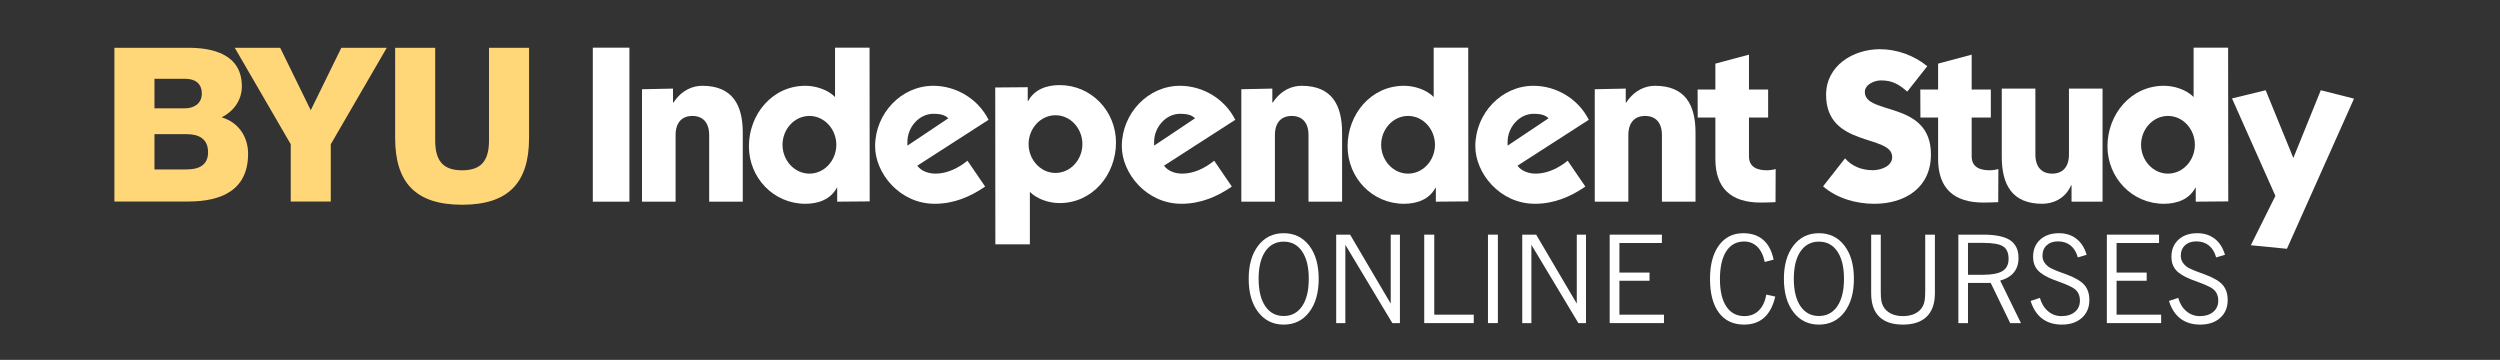 <?xml version="1.0" encoding="utf-8"?>
<!-- Generator: Adobe Illustrator 16.0.0, SVG Export Plug-In . SVG Version: 6.00 Build 0)  -->
<!DOCTYPE svg PUBLIC "-//W3C//DTD SVG 1.1//EN" "http://www.w3.org/Graphics/SVG/1.1/DTD/svg11.dtd">
<svg version="1.1" id="Layer_1" xmlns="http://www.w3.org/2000/svg" xmlns:xlink="http://www.w3.org/1999/xlink" x="0px" y="0px"
	 width="792px" height="114px" viewBox="0 0 792 114" enable-background="new 0 0 792 114" xml:space="preserve">
<rect x="0" y="0" width="792" height="114" fill="#333333" stroke="none"/>
<g>
	<path fill="#FFD779" d="M48.933,53.677h10.162c4.025,0,6.822-1.431,6.822-5.455c0-4.296-3.005-5.728-6.822-5.728H48.933V53.677z
		 M48.933,34.31h9.82c2.184,0,5.182-1.158,5.182-4.639c0-3.546-2.523-4.704-5.182-4.704h-9.82V34.31z M36.248,15.145h22.776
		c8.391-0.136,17.596,2.048,17.596,12.209c0,4.363-2.589,7.91-6.409,9.818c5.184,1.5,8.387,6.003,8.387,11.529
		c0,11.591-8.522,15.137-18.957,15.137H36.248V15.145z"/>
	<polygon fill="#FFD779" points="104.789,45.698 104.789,63.841 92.106,63.841 92.106,45.698 74.375,15.146 88.764,15.146 
		98.447,34.922 108.131,15.146 122.523,15.146 	"/>
	<path fill="#FFD779" d="M167.605,43.721c0,14.117-6.48,21.143-21.212,21.143c-14.731,0-21.209-7.026-21.209-21.143V15.146h12.684
		v29.325c0,6.274,2.318,9.481,8.526,9.481s8.524-3.207,8.524-9.481V15.146h12.688V43.721z"/>
	<rect x="187.8" y="15.102" fill="#FFFFFF" width="11.596" height="48.789"/>
	<path fill="#FFFFFF" d="M300.423,37.479c-1.09-1.161-2.863-1.431-4.702-1.431c-4.641,0-8.254,4.363-8.254,8.863v1.227
		L300.423,37.479z M290.604,52.484c1.227,1.773,3.684,2.523,5.73,2.523c3.75,0,7.299-1.773,10.162-4.092l5.595,8.187
		c-4.638,3.205-9.894,5.455-15.96,5.455c-11.188,0-18.895-9.753-18.895-18.211c0-10.437,8.32-19.165,18.416-19.165
		c7.366,0,14.254,4.228,17.532,10.774L290.604,52.484z"/>
	<path fill="#FFFFFF" d="M378.583,37.479c-1.089-1.161-2.863-1.431-4.706-1.431c-4.637,0-8.253,4.363-8.253,8.863v1.227
		L378.583,37.479z M368.764,52.484c1.227,1.773,3.681,2.523,5.727,2.523c3.753,0,7.299-1.773,10.165-4.092l5.59,8.187
		c-4.637,3.205-9.886,5.455-15.959,5.455c-11.185,0-18.895-9.753-18.895-18.211c0-10.437,8.322-19.165,18.417-19.165
		c7.366,0,14.255,4.228,17.53,10.774L368.764,52.484z"/>
	<path fill="#FFFFFF" d="M490.575,37.479c-1.092-1.161-2.868-1.431-4.706-1.431c-4.64,0-8.26,4.363-8.26,8.863v1.227L490.575,37.479
		z M480.754,52.484c1.224,1.773,3.684,2.523,5.725,2.523c3.757,0,7.3-1.773,10.161-4.092l5.597,8.187
		c-4.637,3.205-9.89,5.455-15.964,5.455c-11.185,0-18.893-9.753-18.893-18.211c0-10.437,8.321-19.165,18.414-19.165
		c7.369,0,14.261,4.228,17.535,10.774L480.754,52.484z"/>
	<path fill="#FFFFFF" d="M515.037,32.5h0.137c2.731-4.095,6.208-5.319,9.145-5.319c9.617,0,12.822,6.136,12.822,14.869v21.84
		h-10.643v-21.09c0-4.092-2.111-6.069-5.321-6.069c-3.203,0-5.318,1.977-5.318,6.069v21.09h-10.638V28.27l9.816-0.202V32.5z"/>
	<path fill="#FFFFFF" d="M213.209,32.5h0.138c2.727-4.095,6.207-5.319,9.139-5.319c9.618,0,12.822,6.136,12.822,14.869v21.84
		h-10.641v-21.09c0-4.092-2.113-6.069-5.322-6.069c-3.202,0-5.317,1.977-5.317,6.069v21.09h-10.642V28.27l9.822-0.202V32.5z"/>
	<path fill="#FFFFFF" d="M403.072,32.5h0.138c2.73-4.095,6.207-5.319,9.142-5.319c9.617,0,12.82,6.136,12.82,14.869v21.84h-10.639
		v-21.09c0-4.092-2.113-6.069-5.32-6.069c-3.206,0-5.32,1.977-5.32,6.069v21.09h-10.64V28.27l9.819-0.202V32.5z"/>
	<path fill="#FFFFFF" d="M604.215,29.022c-2.66-2.321-4.707-3.548-8.321-3.548c-2.047,0-5.111,1.227-5.111,3.684
		c0,7.435,20.938,2.592,20.938,19.78c0,10.506-8.185,15.622-17.938,15.622c-5.801,0-11.801-1.707-16.238-5.526l6.961-8.868
		c2.185,2.526,5.321,3.753,8.801,3.753c2.385,0,6.137-1.161,6.137-4.164c0-7.297-20.938-2.93-20.938-19.711
		c0-9.274,8.592-14.459,17.048-14.459c5.39,0,10.846,1.978,15.007,5.389L604.215,29.022z"/>
	<path fill="#FFFFFF" d="M608.391,37.232l-0.038-8.868h5.635v-8.203l10.638-2.845v11.048h6.071v8.868h-6.071v12.279
		c0,3.478,2.656,4.432,5.661,4.432c0.95,0,2.318-0.204,2.795-0.408l-0.045,10.504c-0.474,0.066-4.116,0.137-4.663,0.137
		c-9.409,0-14.386-4.502-14.386-13.848V37.232H608.391z"/>
	<path fill="#FFFFFF" d="M537.839,37.232l-0.038-8.868h5.631v-8.203l10.643-2.845v11.048h6.071v8.868h-6.071v12.279
		c0,3.478,2.658,4.432,5.663,4.432c0.948,0,2.316-0.204,2.793-0.408l-0.045,10.504c-0.479,0.066-4.116,0.137-4.661,0.137
		c-9.416,0-14.393-4.502-14.393-13.848V37.232H537.839z"/>
	<path fill="#FFFFFF" d="M655.446,28.068h10.641v35.824h-9.824v-5.2h-0.132c-2.048,4.638-6.213,5.865-9.146,5.865
		c-9.613,0-12.821-6.136-12.821-14.872V28.068h10.645v20.867c0,4.095,2.113,6.072,5.316,6.072c3.206,0,5.321-1.977,5.321-6.072
		V28.068z"/>
	<path fill="#FFFFFF" d="M446.079,55.007c4.774,0,8.524-4.229,8.524-9.139c0-4.911-3.75-9.139-8.524-9.139
		c-4.776,0-8.529,4.228-8.529,9.139C437.55,50.777,441.303,55.007,446.079,55.007 M454.194,15.103h10.937l0.042,48.699
		l-10.295,0.087v-4.377h-0.134c-1.98,3.68-5.871,5.047-9.964,5.047c-10.024,0-17.865-8.187-17.865-18.214
		c0-10.162,7.433-19.165,17.865-19.165c3.345,0,7.098,1.225,9.414,3.546V15.103z"/>
	<path fill="#FFFFFF" d="M256.425,55.007c4.775,0,8.526-4.229,8.526-9.139c0-4.911-3.75-9.139-8.526-9.139
		c-4.776,0-8.524,4.228-8.524,9.139C247.9,50.777,251.648,55.007,256.425,55.007 M264.542,15.103h10.933l0.042,48.699l-10.293,0.087
		v-4.377h-0.136c-1.977,3.68-5.865,5.047-9.957,5.047c-10.027,0-17.872-8.187-17.872-18.214c0-10.162,7.435-19.165,17.872-19.165
		c3.342,0,7.09,1.225,9.412,3.546V15.103z"/>
	<path fill="#FFFFFF" d="M334.382,36.507c-4.773,0-8.524,4.229-8.524,9.141c0,4.911,3.751,9.139,8.524,9.139
		c4.776,0,8.524-4.228,8.524-9.139C342.907,40.737,339.158,36.507,334.382,36.507 M326.264,77.41h-10.935l-0.039-49.695
		l10.295-0.087v4.38h0.133c1.979-3.685,5.868-5.049,9.96-5.049c10.024,0,17.87,8.187,17.87,18.214
		c0,10.162-7.432,19.165-17.87,19.165c-3.342,0-7.095-1.227-9.414-3.549V77.41z"/>
	<path fill="#FFFFFF" d="M686.813,55.007c4.776,0,8.524-4.229,8.524-9.139c0-4.911-3.748-9.139-8.524-9.139
		c-4.774,0-8.524,4.228-8.524,9.139C678.288,50.777,682.038,55.007,686.813,55.007 M694.934,15.103h10.933l0.042,48.699
		l-10.295,0.087v-4.377h-0.138c-1.983,3.68-5.868,5.047-9.956,5.047c-10.029,0-17.874-8.187-17.874-18.214
		c0-10.162,7.438-19.165,17.874-19.165c3.34,0,7.093,1.225,9.414,3.546V15.103z"/>
	<polygon fill="#FFFFFF" points="726.533,50.05 735.228,28.584 745.752,31.252 724.497,78.817 713.064,77.694 720.847,62.052 
		707.1,31.183 717.764,28.584 	"/>
	<path fill="#FFFFFF" d="M398.73,88.336c0,3.709,0.7,6.598,2.108,8.667c1.405,2.068,3.352,3.106,5.835,3.106
		c2.484,0,4.432-1.038,5.839-3.106c1.406-2.069,2.109-4.958,2.109-8.667c0-3.722-0.703-6.615-2.109-8.684
		c-1.407-2.07-3.354-3.103-5.839-3.103c-2.483,0-4.43,1.033-5.835,3.103C399.431,81.721,398.73,84.614,398.73,88.336
		 M395.586,88.336c0-4.401,1.005-7.911,3.02-10.529c2.013-2.618,4.701-3.928,8.068-3.928s6.06,1.305,8.069,3.909
		c2.015,2.606,3.02,6.123,3.02,10.548c0,4.416-1.005,7.934-3.02,10.559c-2.01,2.625-4.702,3.937-8.069,3.937
		c-3.354,0-6.041-1.312-8.061-3.937C396.595,96.27,395.586,92.752,395.586,88.336"/>
	<polygon fill="#FFFFFF" points="423.306,102.359 423.306,74.335 427.714,74.335 440.581,96.188 440.581,74.335 443.496,74.335 
		443.496,102.359 441.094,102.359 426.203,77.552 426.203,102.359 	"/>
	<polygon fill="#FFFFFF" points="451.198,102.359 451.198,74.335 454.375,74.335 454.375,99.691 466.883,99.691 466.883,102.359 	
		"/>
	<rect x="471.387" y="74.335" fill="#FFFFFF" width="3.138" height="28.021"/>
	<polygon fill="#FFFFFF" points="482.249,102.359 482.249,74.335 486.657,74.335 499.524,96.188 499.524,74.335 502.438,74.335 
		502.438,102.359 500.033,102.359 485.141,77.552 485.141,102.359 	"/>
	<polygon fill="#FFFFFF" points="509.947,102.359 509.947,74.335 526.486,74.335 526.486,76.984 513.032,76.984 513.032,86.351 
		522.568,86.351 522.568,88.942 513.032,88.942 513.032,99.691 527.146,99.691 527.146,102.359 	"/>
	<path fill="#FFFFFF" d="M562.397,93.955c-0.679,2.953-1.844,5.173-3.493,6.651c-1.642,1.484-3.771,2.225-6.385,2.225
		c-3.441,0-6.1-1.26-7.975-3.774c-1.873-2.519-2.81-6.09-2.81-10.721c0-4.504,0.943-8.037,2.826-10.604
		c1.885-2.567,4.458-3.851,7.713-3.851c2.599,0,4.705,0.704,6.321,2.11c1.615,1.406,2.71,3.491,3.29,6.254l-2.818,0.736
		c-0.441-2.094-1.222-3.695-2.343-4.806c-1.129-1.109-2.517-1.666-4.165-1.666c-2.458,0-4.358,1.034-5.687,3.103
		c-1.33,2.071-1.993,5.017-1.993,8.836c0,3.735,0.672,6.619,2.023,8.65c1.35,2.03,3.26,3.045,5.734,3.045
		c1.828,0,3.347-0.59,4.547-1.771c1.206-1.177,1.998-2.856,2.376-5.041L562.397,93.955z"/>
	<path fill="#FFFFFF" d="M568.28,88.336c0,3.709,0.705,6.598,2.111,8.667c1.41,2.068,3.35,3.106,5.838,3.106
		c2.483,0,4.427-1.038,5.84-3.106c1.406-2.069,2.108-4.958,2.108-8.667c0-3.722-0.702-6.615-2.108-8.684
		c-1.413-2.07-3.356-3.103-5.84-3.103c-2.488,0-4.428,1.033-5.838,3.103C568.985,81.721,568.28,84.614,568.28,88.336
		 M565.141,88.336c0-4.401,1.005-7.911,3.021-10.529c2.01-2.618,4.699-3.928,8.067-3.928c3.37,0,6.06,1.305,8.069,3.909
		c2.012,2.606,3.021,6.123,3.021,10.548c0,4.416-1.01,7.934-3.021,10.559c-2.01,2.625-4.699,3.937-8.069,3.937
		c-3.354,0-6.043-1.312-8.06-3.937C566.152,96.27,565.141,92.752,565.141,88.336"/>
	<path fill="#FFFFFF" d="M592.787,74.335h3.043v18.068c0,1.262,0.059,2.215,0.175,2.85c0.108,0.637,0.302,1.207,0.563,1.712
		c0.519,1.007,1.323,1.79,2.425,2.35c1.097,0.552,2.382,0.83,3.858,0.83c1.501,0,2.798-0.278,3.895-0.83
		c1.097-0.56,1.908-1.343,2.423-2.35c0.267-0.53,0.457-1.125,0.57-1.788c0.113-0.662,0.17-1.755,0.17-3.282v-17.56h3.066v18.562
		c0,3.243-0.861,5.71-2.58,7.396c-1.725,1.691-4.236,2.538-7.544,2.538c-3.316,0-5.823-0.835-7.52-2.508
		c-1.698-1.67-2.545-4.146-2.545-7.427V74.335z"/>
	<path fill="#FFFFFF" d="M628.263,76.947h-4.805v10.105h4.696c2.887,0,4.967-0.398,6.25-1.194c1.281-0.794,1.915-2.075,1.915-3.842
		c0-1.878-0.565-3.194-1.705-3.944C633.471,77.322,631.353,76.947,628.263,76.947 M620.41,102.359V74.335h7.853
		c3.925,0,6.767,0.59,8.545,1.77c1.77,1.179,2.658,3.055,2.658,5.627c0,1.831-0.48,3.344-1.448,4.543
		c-0.965,1.197-2.422,2.073-4.363,2.629l6.586,13.456h-3.409l-6.168-12.718h-7.205v12.718H620.41z"/>
	<path fill="#FFFFFF" d="M643.309,95.338l2.927-0.968c0.508,1.795,1.368,3.206,2.598,4.231c1.222,1.028,2.634,1.543,4.233,1.543
		c1.781,0,3.201-0.446,4.26-1.335c1.06-0.89,1.592-2.071,1.592-3.548c0-0.87-0.162-1.625-0.472-2.269
		c-0.318-0.645-0.792-1.182-1.422-1.61c-0.908-0.604-2.481-1.312-4.71-2.12c-0.8-0.29-1.395-0.509-1.798-0.661
		c-2.361-0.92-4.021-1.937-4.988-3.045c-0.965-1.11-1.448-2.513-1.448-4.201c0-2.259,0.75-4.069,2.24-5.432
		c1.5-1.363,3.486-2.042,5.975-2.042c2.17,0,4.01,0.587,5.513,1.76c1.507,1.172,2.592,2.869,3.243,5.085l-2.798,0.82
		c-0.452-1.653-1.215-2.913-2.288-3.776c-1.072-0.866-2.403-1.297-3.995-1.297c-1.498,0-2.693,0.412-3.585,1.239
		c-0.89,0.825-1.331,1.94-1.331,3.341c0,0.654,0.149,1.261,0.441,1.815c0.302,0.557,0.767,1.085,1.392,1.589
		c0.618,0.479,2.052,1.128,4.298,1.947c0.717,0.254,1.273,0.454,1.663,0.607c2.665,1.008,4.502,2.113,5.526,3.31
		c1.021,1.202,1.533,2.781,1.533,4.749c0,2.335-0.795,4.21-2.38,5.63c-1.581,1.42-3.683,2.13-6.306,2.13
		c-2.512,0-4.599-0.632-6.262-1.892C645.292,99.678,644.072,97.812,643.309,95.338"/>
	<polygon fill="#FFFFFF" points="667.45,102.359 667.45,74.335 683.986,74.335 683.986,76.984 670.532,76.984 670.532,86.351 
		680.069,86.351 680.069,88.942 670.532,88.942 670.532,99.691 684.652,99.691 684.652,102.359 	"/>
	<path fill="#FFFFFF" d="M687.129,95.338l2.932-0.968c0.502,1.795,1.368,3.206,2.592,4.231c1.225,1.028,2.635,1.543,4.239,1.543
		c1.778,0,3.198-0.446,4.26-1.335c1.059-0.89,1.592-2.071,1.592-3.548c0-0.87-0.163-1.625-0.481-2.269
		c-0.313-0.645-0.787-1.182-1.412-1.61c-0.913-0.604-2.481-1.312-4.716-2.12c-0.795-0.29-1.392-0.509-1.8-0.661
		c-2.358-0.92-4.019-1.937-4.986-3.045c-0.964-1.11-1.443-2.513-1.443-4.201c0-2.259,0.75-4.069,2.241-5.432
		c1.495-1.363,3.486-2.042,5.97-2.042c2.172,0,4.008,0.587,5.515,1.76c1.507,1.172,2.592,2.869,3.243,5.085l-2.8,0.82
		c-0.45-1.653-1.215-2.913-2.288-3.776c-1.07-0.866-2.403-1.297-3.99-1.297c-1.498,0-2.696,0.412-3.586,1.239
		c-0.889,0.825-1.337,1.94-1.337,3.341c0,0.654,0.15,1.261,0.448,1.815c0.292,0.557,0.757,1.085,1.389,1.589
		c0.618,0.479,2.05,1.128,4.298,1.947c0.72,0.254,1.271,0.454,1.663,0.607c2.66,1.008,4.505,2.113,5.526,3.31
		c1.019,1.202,1.533,2.781,1.533,4.749c0,2.335-0.793,4.21-2.375,5.63c-1.585,1.42-3.689,2.13-6.313,2.13
		c-2.512,0-4.602-0.632-6.263-1.892C689.117,99.678,687.896,97.812,687.129,95.338"/>
</g>
</svg>
